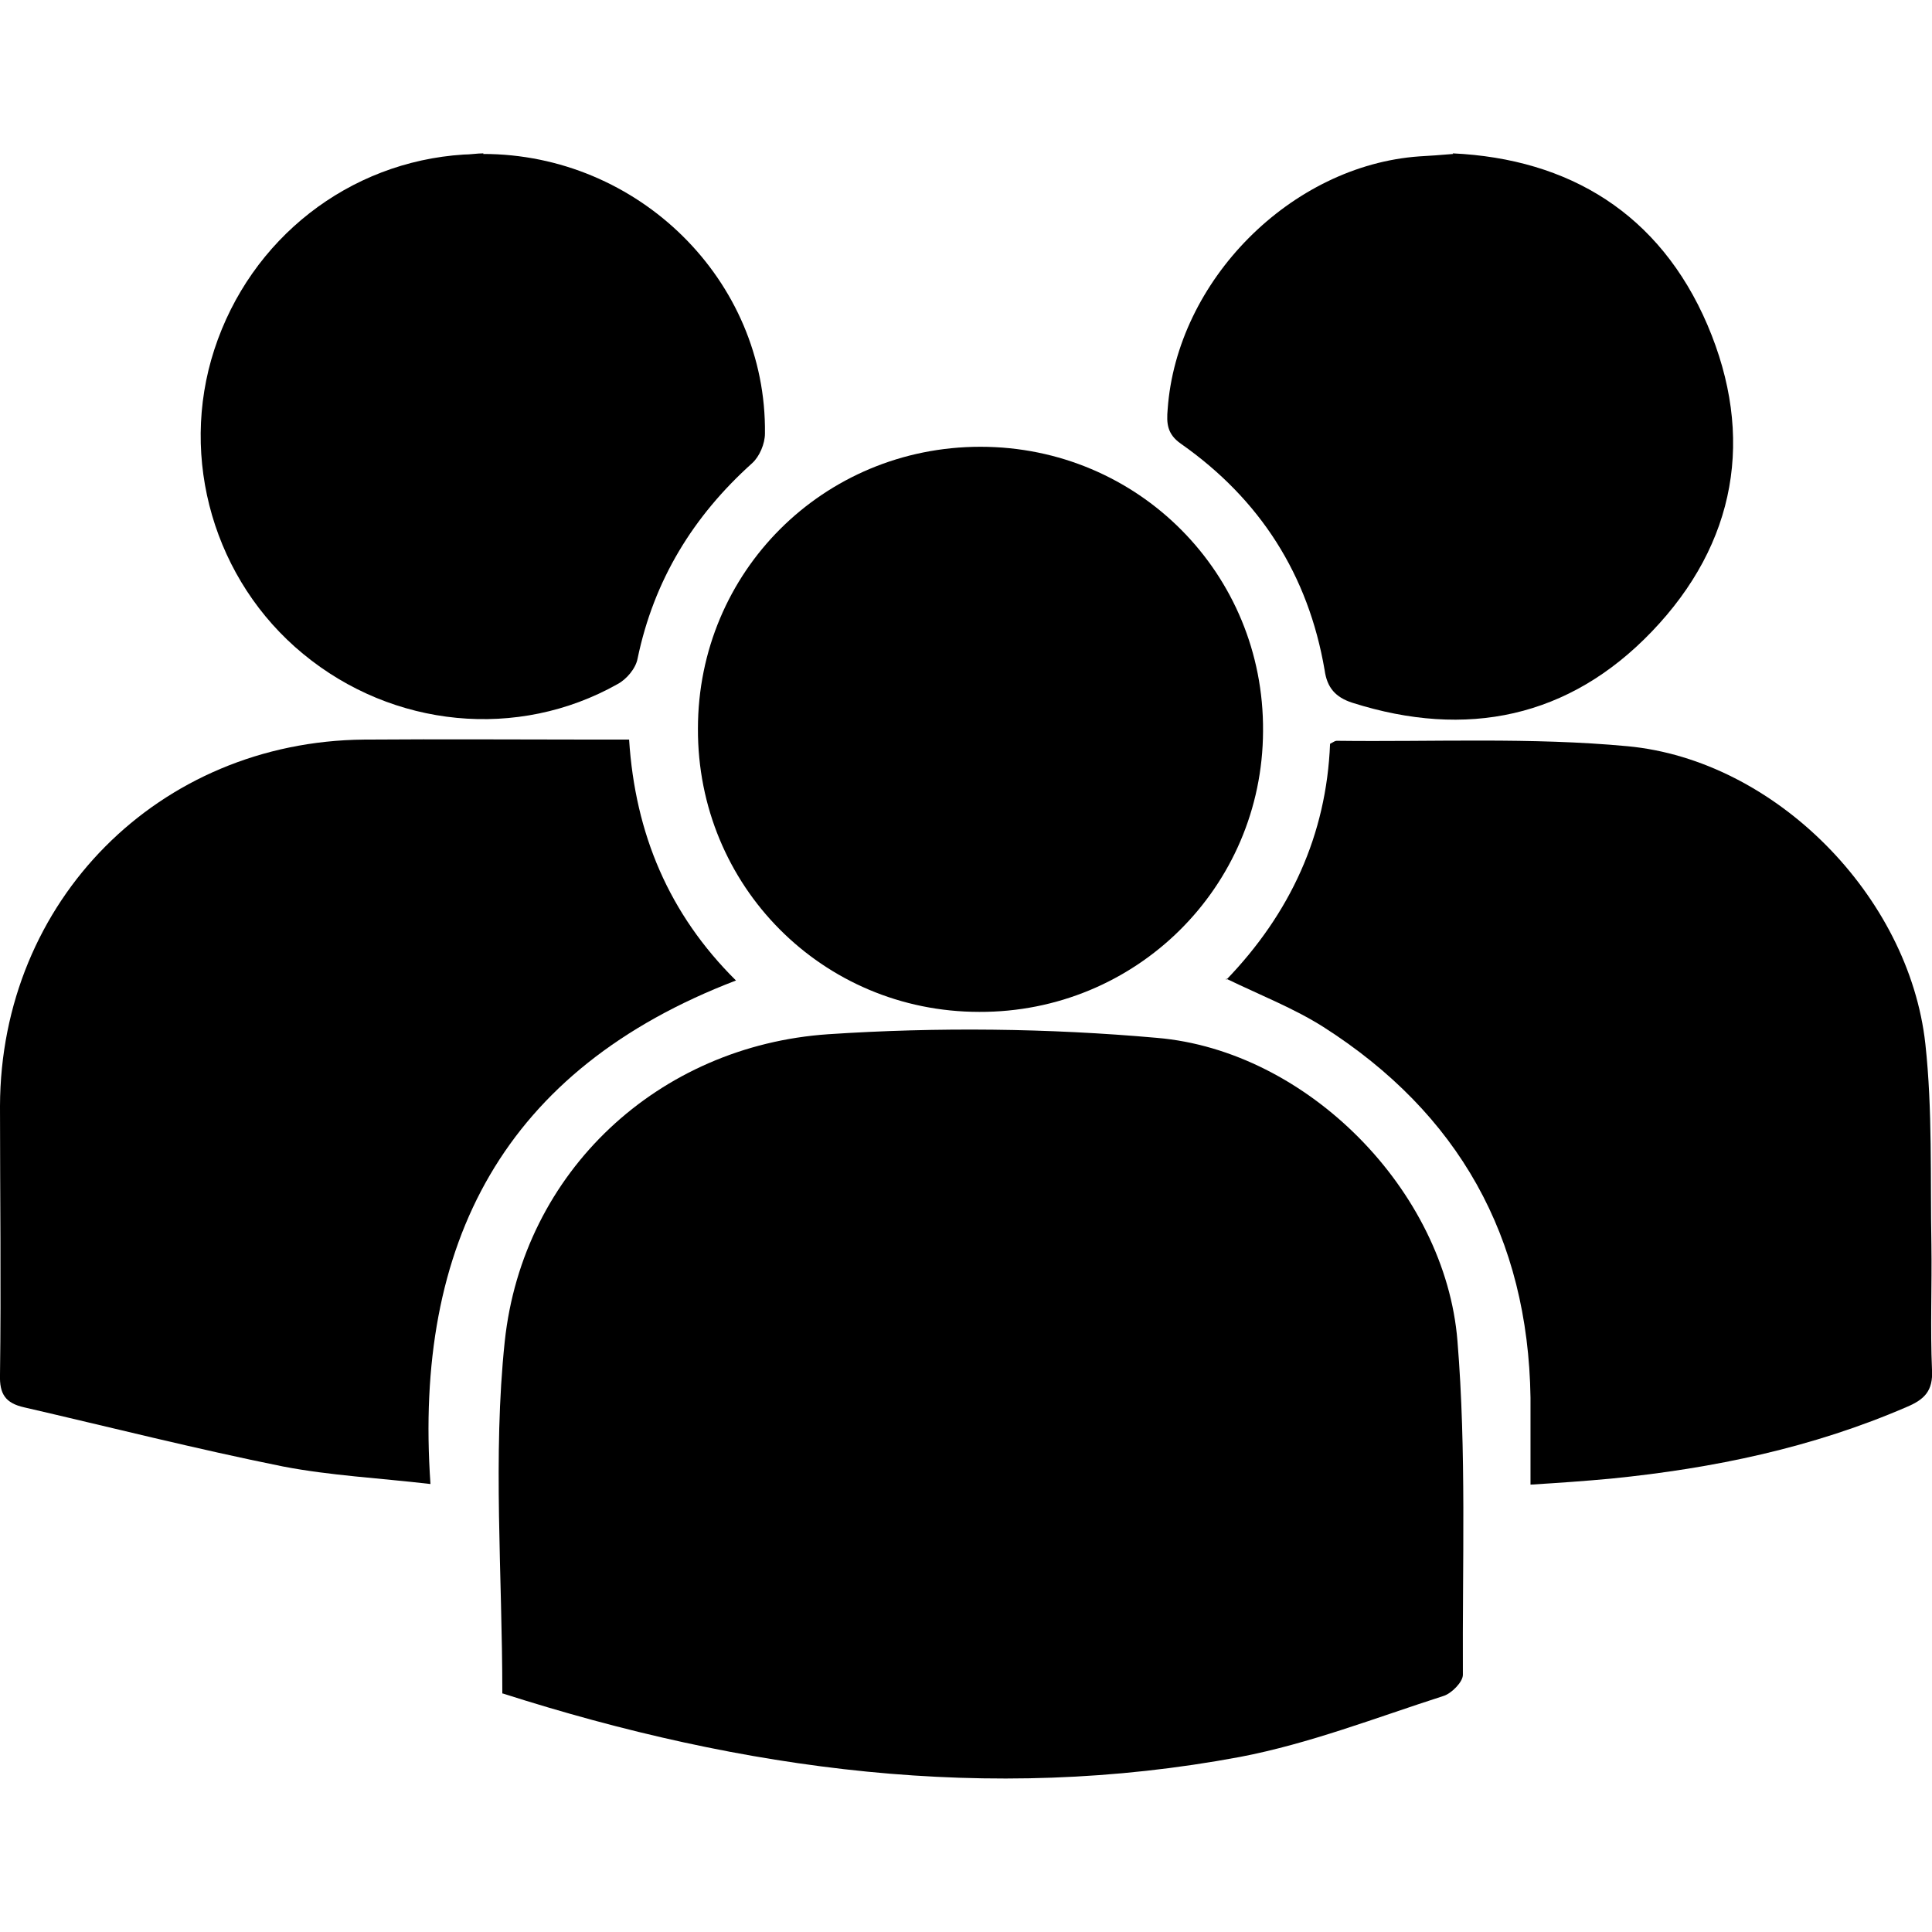 <?xml version="1.0" encoding="UTF-8"?>
<svg id="Layer_1" data-name="Layer 1" xmlns="http://www.w3.org/2000/svg" viewBox="0 0 32 32">
  <path d="M8.32,28.05c0-1.98-.16-3.93,.04-5.83,.3-2.82,2.55-4.9,5.36-5.09,1.81-.12,3.64-.1,5.44,.06,2.49,.21,4.78,2.53,4.98,5.02,.15,1.83,.08,3.68,.09,5.53,0,.12-.19,.31-.32,.35-1.12,.36-2.22,.79-3.37,1.01-4.17,.78-8.24,.22-12.21-1.05Z"/>
  <path d="M10.42,12.25c.1,1.56,.66,2.89,1.77,3.99-3.84,1.47-5.34,4.34-5.06,8.34-.86-.1-1.66-.14-2.44-.29-1.44-.29-2.86-.65-4.29-.98-.31-.07-.41-.22-.4-.54,.02-1.48,0-2.97,0-4.45,.01-3.4,2.63-6.04,6.03-6.07,1.3-.01,2.61,0,3.91,0,.15,0,.3,0,.47,0Z"/>
  <path d="M20.31,16.23c1.06-1.1,1.66-2.4,1.72-3.91,.06-.03,.08-.05,.11-.05,1.61,.02,3.22-.06,4.82,.09,2.44,.23,4.66,2.48,4.93,4.93,.12,1.1,.08,2.21,.1,3.32,.01,.69-.02,1.39,.01,2.08,.02,.35-.13,.49-.41,.61-1.57,.68-3.21,1.02-4.9,1.19-.43,.04-.85,.07-1.34,.1,0-.51,0-.97,0-1.44-.04-2.66-1.19-4.71-3.43-6.14-.49-.31-1.03-.52-1.61-.8Z"/>
  <path d="M11.56,12.07c0-2.6,2.08-4.67,4.68-4.67,2.61,0,4.7,2.1,4.68,4.71-.01,2.59-2.11,4.66-4.7,4.65-2.6,0-4.67-2.09-4.66-4.69Z"/>
  <path d="M8,2.55c2.57,0,4.7,2.09,4.67,4.63,0,.17-.09,.38-.21,.49-.98,.88-1.63,1.94-1.9,3.24-.03,.16-.18,.34-.33,.42-1.65,.93-3.72,.73-5.21-.5-1.47-1.21-2.06-3.23-1.47-5.04,.6-1.84,2.23-3.11,4.13-3.23,.11,0,.22-.02,.33-.02Z"/>
  <path d="M24.06,2.54c1.93,.09,3.43,1,4.22,2.84,.79,1.85,.48,3.62-.92,5.08-1.37,1.43-3.07,1.78-4.96,1.18-.28-.09-.42-.25-.46-.54-.27-1.58-1.07-2.83-2.38-3.75-.23-.16-.24-.34-.22-.57,.15-2.13,2.04-4.04,4.17-4.19,.17-.01,.33-.02,.56-.04Z"/>
</svg>